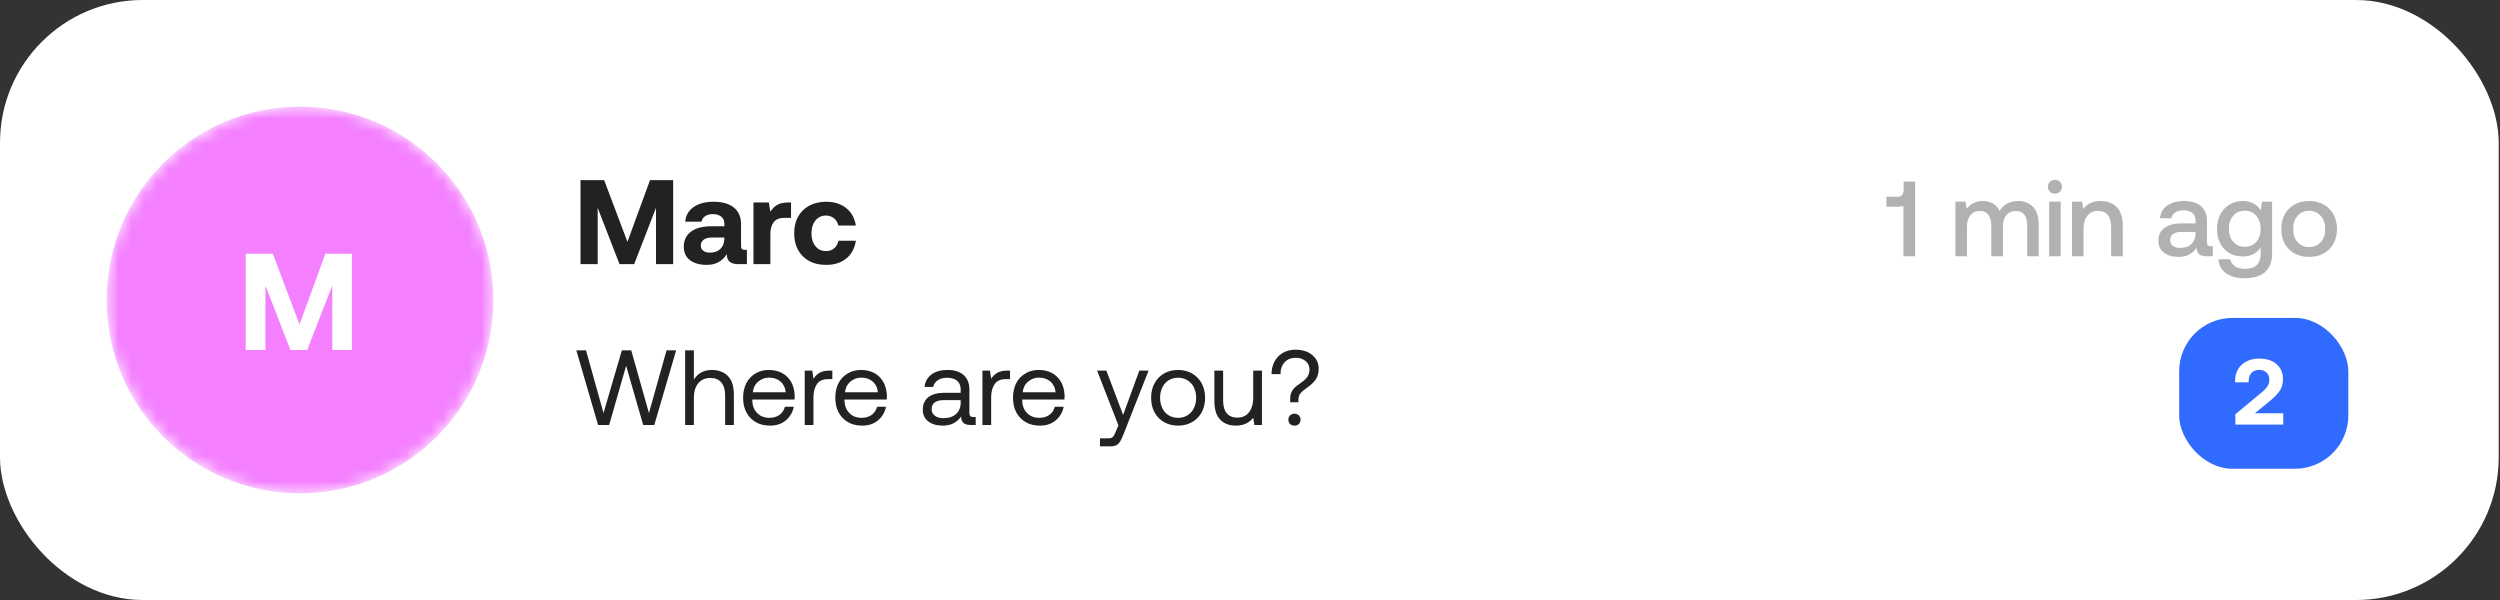 <svg width="200" height="48" viewBox="0 0 200 48" fill="none" xmlns="http://www.w3.org/2000/svg">
<rect x="0" y="0" width="200" height="48" fill="#333333" stroke="none"/>
<rect width="199.897" height="48" rx="11.418" fill="white"/>
<path d="M46.105 28.026L47.846 33.999H48.733L50.09 29.263L51.455 33.999H52.343L54.092 28.026H53.324L51.916 33.043L50.499 28.026H49.748L48.281 33.043L46.881 28.026H46.105ZM58.224 30.074C57.899 29.758 57.473 29.596 56.944 29.596C56.602 29.596 56.312 29.673 56.073 29.809C55.834 29.954 55.647 30.142 55.51 30.364V28.026H54.81V33.999H55.51V31.823C55.51 31.337 55.621 30.953 55.86 30.663C56.099 30.381 56.414 30.236 56.824 30.236C57.2 30.236 57.498 30.355 57.703 30.594C57.908 30.833 58.01 31.174 58.01 31.618V33.999H58.71V31.576C58.71 30.893 58.548 30.398 58.224 30.074ZM59.704 30.654C59.534 30.995 59.448 31.379 59.448 31.823C59.448 32.267 59.534 32.651 59.713 32.992C59.892 33.333 60.148 33.589 60.472 33.777C60.797 33.965 61.172 34.05 61.607 34.05C62.102 34.05 62.52 33.914 62.862 33.632C63.203 33.35 63.416 32.984 63.502 32.54H62.793C62.717 32.821 62.572 33.043 62.35 33.197C62.128 33.35 61.863 33.427 61.556 33.427C61.147 33.427 60.822 33.299 60.575 33.043C60.319 32.787 60.191 32.446 60.182 32.019V31.96H63.561C63.57 31.823 63.578 31.729 63.578 31.661C63.561 31.243 63.468 30.876 63.297 30.56C63.118 30.253 62.879 30.014 62.572 29.843C62.264 29.681 61.906 29.596 61.513 29.596C61.104 29.596 60.745 29.69 60.438 29.877C60.123 30.065 59.875 30.321 59.704 30.654ZM62.853 31.379H60.225C60.259 31.038 60.395 30.756 60.651 30.535C60.899 30.321 61.189 30.21 61.522 30.21C61.889 30.21 62.196 30.313 62.435 30.517C62.674 30.722 62.819 31.012 62.853 31.379ZM66.587 29.647H66.391C66.032 29.647 65.759 29.707 65.563 29.826C65.358 29.946 65.196 30.108 65.077 30.304L64.983 29.647H64.377V33.999H65.077V31.78C65.077 31.371 65.162 31.029 65.341 30.748C65.52 30.475 65.819 30.33 66.237 30.33H66.587V29.647ZM67.079 30.654C66.909 30.995 66.823 31.379 66.823 31.823C66.823 32.267 66.909 32.651 67.088 32.992C67.267 33.333 67.523 33.589 67.847 33.777C68.172 33.965 68.547 34.05 68.982 34.05C69.477 34.05 69.895 33.914 70.237 33.632C70.578 33.35 70.791 32.984 70.877 32.54H70.168C70.092 32.821 69.947 33.043 69.725 33.197C69.503 33.35 69.238 33.427 68.931 33.427C68.522 33.427 68.197 33.299 67.95 33.043C67.694 32.787 67.566 32.446 67.557 32.019V31.96H70.936C70.945 31.823 70.954 31.729 70.954 31.661C70.936 31.243 70.843 30.876 70.672 30.56C70.493 30.253 70.254 30.014 69.947 29.843C69.639 29.681 69.281 29.596 68.888 29.596C68.479 29.596 68.12 29.69 67.813 29.877C67.498 30.065 67.25 30.321 67.079 30.654ZM70.228 31.379H67.6C67.634 31.038 67.77 30.756 68.026 30.535C68.274 30.321 68.564 30.21 68.897 30.21C69.264 30.21 69.571 30.313 69.81 30.517C70.049 30.722 70.194 31.012 70.228 31.379ZM78.056 33.359H77.842C77.646 33.359 77.552 33.257 77.552 33.043V31.166C77.552 30.663 77.399 30.279 77.091 30.005C76.784 29.732 76.358 29.596 75.803 29.596C75.274 29.596 74.847 29.715 74.523 29.954C74.199 30.193 74.011 30.526 73.96 30.953H74.659C74.702 30.731 74.822 30.56 75.018 30.424C75.214 30.287 75.462 30.219 75.769 30.219C76.11 30.219 76.375 30.304 76.562 30.458C76.75 30.62 76.853 30.842 76.853 31.123V31.422H75.573C75.001 31.422 74.566 31.541 74.267 31.772C73.968 32.011 73.823 32.344 73.823 32.779C73.823 33.171 73.968 33.487 74.258 33.709C74.549 33.939 74.941 34.05 75.427 34.05C76.059 34.05 76.545 33.811 76.887 33.325C76.887 33.547 76.955 33.717 77.074 33.828C77.194 33.948 77.39 33.999 77.672 33.999H78.056V33.359ZM76.853 32.011V32.224C76.853 32.6 76.725 32.898 76.486 33.12C76.238 33.342 75.905 33.453 75.479 33.453C75.189 33.453 74.958 33.393 74.787 33.257C74.617 33.129 74.531 32.958 74.531 32.736C74.531 32.258 74.856 32.011 75.504 32.011H76.853ZM80.804 29.647H80.608C80.249 29.647 79.976 29.707 79.78 29.826C79.575 29.946 79.413 30.108 79.293 30.304L79.2 29.647H78.594V33.999H79.293V31.78C79.293 31.371 79.379 31.029 79.558 30.748C79.737 30.475 80.036 30.33 80.454 30.33H80.804V29.647ZM81.296 30.654C81.125 30.995 81.04 31.379 81.04 31.823C81.04 32.267 81.125 32.651 81.305 32.992C81.484 33.333 81.74 33.589 82.064 33.777C82.388 33.965 82.764 34.05 83.199 34.05C83.694 34.05 84.112 33.914 84.453 33.632C84.795 33.35 85.008 32.984 85.093 32.54H84.385C84.308 32.821 84.163 33.043 83.941 33.197C83.719 33.35 83.455 33.427 83.148 33.427C82.738 33.427 82.414 33.299 82.166 33.043C81.91 32.787 81.782 32.446 81.774 32.019V31.96H85.153C85.162 31.823 85.17 31.729 85.17 31.661C85.153 31.243 85.059 30.876 84.888 30.56C84.709 30.253 84.47 30.014 84.163 29.843C83.856 29.681 83.498 29.596 83.105 29.596C82.695 29.596 82.337 29.69 82.03 29.877C81.714 30.065 81.467 30.321 81.296 30.654ZM84.445 31.379H81.817C81.851 31.038 81.987 30.756 82.243 30.535C82.491 30.321 82.781 30.21 83.114 30.21C83.481 30.21 83.788 30.313 84.027 30.517C84.266 30.722 84.411 31.012 84.445 31.379ZM88.509 29.647H87.767L89.473 34.033L89.251 34.554C89.183 34.707 89.132 34.818 89.089 34.886C89.047 34.955 88.996 34.997 88.927 35.023C88.859 35.057 88.757 35.066 88.62 35.066H87.997V35.706H88.833C89.03 35.706 89.192 35.68 89.311 35.612C89.431 35.552 89.525 35.458 89.61 35.322C89.687 35.194 89.781 34.997 89.883 34.733L91.888 29.647H91.146L89.849 33.197L88.509 29.647ZM93.123 33.769C93.447 33.956 93.822 34.05 94.249 34.05C94.667 34.05 95.043 33.956 95.367 33.769C95.691 33.581 95.947 33.325 96.135 32.984C96.314 32.651 96.408 32.267 96.408 31.823C96.408 31.388 96.314 31.004 96.135 30.663C95.947 30.33 95.691 30.065 95.367 29.877C95.043 29.69 94.667 29.596 94.249 29.596C93.822 29.596 93.447 29.69 93.123 29.877C92.798 30.065 92.542 30.33 92.363 30.663C92.175 31.004 92.09 31.388 92.09 31.823C92.09 32.267 92.175 32.651 92.363 32.984C92.542 33.325 92.798 33.581 93.123 33.769ZM95 33.222C94.778 33.359 94.531 33.427 94.249 33.427C93.959 33.427 93.711 33.359 93.49 33.222C93.268 33.086 93.106 32.898 92.986 32.651C92.867 32.412 92.807 32.13 92.807 31.823C92.807 31.516 92.867 31.243 92.986 30.995C93.106 30.756 93.268 30.56 93.49 30.424C93.711 30.287 93.959 30.219 94.249 30.219C94.531 30.219 94.778 30.287 95 30.424C95.222 30.56 95.392 30.756 95.512 30.995C95.631 31.243 95.691 31.516 95.691 31.823C95.691 32.13 95.631 32.412 95.512 32.651C95.392 32.898 95.222 33.086 95 33.222ZM100.956 29.647H100.257V31.823C100.257 32.318 100.137 32.702 99.915 32.984C99.694 33.274 99.378 33.41 98.985 33.41C98.618 33.41 98.337 33.299 98.14 33.06C97.944 32.821 97.85 32.48 97.85 32.028V29.647H97.15V32.071C97.15 32.753 97.304 33.257 97.62 33.572C97.927 33.897 98.345 34.05 98.866 34.05C99.463 34.05 99.924 33.845 100.257 33.419L100.351 33.999H100.956V29.647ZM101.953 28.939C101.799 29.237 101.723 29.57 101.723 29.929H102.439C102.439 29.536 102.55 29.22 102.772 28.981C102.994 28.742 103.293 28.623 103.668 28.623C103.992 28.623 104.248 28.717 104.453 28.888C104.658 29.058 104.76 29.28 104.76 29.553C104.76 29.775 104.701 29.971 104.598 30.125C104.496 30.287 104.334 30.441 104.129 30.586C103.907 30.739 103.745 30.859 103.625 30.961C103.506 31.064 103.412 31.183 103.335 31.337C103.25 31.49 103.216 31.678 103.216 31.883V32.181H103.873V31.96C103.873 31.755 103.933 31.584 104.052 31.448C104.172 31.311 104.368 31.149 104.658 30.944C104.914 30.765 105.119 30.56 105.272 30.338C105.417 30.116 105.494 29.835 105.494 29.485C105.494 29.195 105.417 28.939 105.264 28.708C105.11 28.486 104.897 28.307 104.624 28.171C104.342 28.043 104.018 27.974 103.66 27.974C103.267 27.974 102.917 28.06 102.627 28.23C102.337 28.401 102.107 28.64 101.953 28.939ZM103.207 33.231C103.113 33.316 103.071 33.436 103.071 33.572C103.071 33.717 103.113 33.837 103.207 33.922C103.293 34.008 103.412 34.05 103.557 34.05C103.694 34.05 103.813 34.008 103.907 33.922C103.992 33.837 104.044 33.717 104.044 33.572C104.044 33.436 103.992 33.316 103.907 33.231C103.813 33.146 103.694 33.094 103.557 33.094C103.412 33.094 103.293 33.146 103.207 33.231Z" fill="#222223"/>
<path d="M46.442 14.412V21.132H47.815V16.63L49.562 21.132H50.733L52.48 16.63V21.132H53.853V14.412H52L50.195 19.347L48.333 14.412H46.442ZM59.753 19.99H59.599C59.484 19.99 59.407 19.971 59.359 19.923C59.302 19.884 59.283 19.798 59.283 19.673V17.936C59.283 17.36 59.091 16.908 58.707 16.601C58.323 16.294 57.785 16.14 57.094 16.14C56.422 16.14 55.894 16.284 55.491 16.563C55.087 16.841 54.857 17.235 54.819 17.734H56.124C56.153 17.552 56.249 17.407 56.412 17.292C56.566 17.187 56.777 17.129 57.027 17.129C57.305 17.129 57.526 17.196 57.699 17.331C57.862 17.465 57.948 17.638 57.948 17.859V18.099H56.969C56.23 18.099 55.663 18.243 55.279 18.531C54.895 18.819 54.703 19.222 54.703 19.74C54.703 20.201 54.867 20.566 55.203 20.816C55.539 21.065 55.98 21.19 56.537 21.19C56.902 21.19 57.219 21.123 57.487 20.969C57.747 20.825 57.968 20.614 58.15 20.326C58.131 20.863 58.438 21.132 59.062 21.132H59.753V19.99ZM57.948 19.001V19.097C57.939 19.443 57.833 19.712 57.632 19.913C57.42 20.115 57.142 20.211 56.796 20.211C56.566 20.211 56.393 20.163 56.259 20.057C56.124 19.961 56.067 19.817 56.067 19.644C56.067 19.443 56.144 19.289 56.297 19.174C56.451 19.059 56.672 19.001 56.959 19.001H57.948ZM63.282 16.198H63.051C62.686 16.198 62.389 16.265 62.178 16.39C61.957 16.515 61.774 16.697 61.63 16.937L61.505 16.198H60.277V21.132H61.63V18.713C61.63 18.32 61.717 18.003 61.899 17.772C62.072 17.542 62.36 17.427 62.744 17.427H63.282V16.198ZM67.701 20.681C68.124 20.335 68.373 19.865 68.469 19.26H67.077C67.019 19.52 66.904 19.721 66.731 19.865C66.559 20.019 66.338 20.086 66.079 20.086C65.724 20.086 65.445 19.961 65.234 19.692C65.023 19.433 64.917 19.087 64.917 18.665C64.917 18.243 65.023 17.907 65.234 17.638C65.445 17.379 65.724 17.244 66.079 17.244C66.328 17.244 66.549 17.321 66.722 17.465C66.895 17.609 67.01 17.801 67.067 18.041H68.469C68.373 17.446 68.114 16.985 67.701 16.649C67.279 16.313 66.741 16.14 66.088 16.14C65.57 16.14 65.119 16.246 64.735 16.457C64.351 16.668 64.053 16.956 63.842 17.34C63.631 17.724 63.535 18.166 63.535 18.665C63.535 19.164 63.631 19.606 63.842 19.99C64.053 20.374 64.351 20.672 64.735 20.883C65.119 21.094 65.56 21.19 66.079 21.19C66.741 21.19 67.279 21.027 67.701 20.681Z" fill="#222223"/>
<mask id="mask0_201_4793" style="mask-type:alpha" maskUnits="userSpaceOnUse" x="8" y="8" width="32" height="32">
<circle cx="24" cy="24" r="15.467" fill="#C4C4C4"/>
</mask>
<g mask="url(#mask0_201_4793)">
<circle cx="24" cy="24" r="15.467" fill="#F480FF"/>
<path d="M19.66 20.3L19.66 28H21.233L21.233 22.841L23.235 28H24.577L26.579 22.841L26.579 28H28.152V20.3H26.029L23.961 25.954L21.827 20.3H19.66Z" fill="white"/>
</g>
<path d="M153.212 14.527H152.291V15.184C152.291 15.354 152.248 15.482 152.18 15.585C152.103 15.687 151.992 15.738 151.856 15.738H150.917V16.541H151.898C152.06 16.541 152.188 16.515 152.274 16.464V20.5H153.212V14.527ZM162.647 16.549C162.34 16.242 161.956 16.08 161.478 16.08C161.119 16.08 160.821 16.157 160.573 16.293C160.317 16.43 160.121 16.626 159.967 16.873C159.839 16.609 159.66 16.413 159.43 16.276C159.191 16.148 158.926 16.08 158.619 16.08C158.073 16.088 157.646 16.293 157.339 16.703L157.237 16.131H156.435V20.5H157.356V18.162C157.356 17.769 157.442 17.462 157.629 17.223C157.817 16.993 158.065 16.873 158.38 16.873C158.679 16.873 158.909 16.976 159.063 17.172C159.217 17.368 159.302 17.658 159.302 18.042V20.5H160.232V18.136C160.232 17.744 160.317 17.436 160.505 17.215C160.693 16.993 160.94 16.873 161.265 16.873C161.563 16.873 161.794 16.976 161.947 17.172C162.101 17.377 162.178 17.667 162.178 18.042V20.5H163.099V18.034C163.099 17.351 162.946 16.856 162.647 16.549ZM164.797 14.544C164.686 14.441 164.549 14.382 164.395 14.382C164.233 14.382 164.097 14.441 163.994 14.544C163.883 14.646 163.832 14.783 163.832 14.936C163.832 15.098 163.883 15.235 163.994 15.337C164.097 15.44 164.233 15.491 164.395 15.491C164.549 15.491 164.686 15.44 164.797 15.337C164.899 15.235 164.959 15.098 164.959 14.936C164.959 14.783 164.899 14.646 164.797 14.544ZM163.935 16.131V20.5H164.856V16.131H163.935ZM169.327 16.558C169.002 16.242 168.576 16.08 168.064 16.08C167.458 16.08 166.988 16.293 166.664 16.703L166.562 16.131H165.76V20.5H166.681V18.298C166.681 17.855 166.784 17.513 166.988 17.257C167.193 17.001 167.483 16.873 167.85 16.873C168.192 16.873 168.448 16.984 168.627 17.198C168.798 17.419 168.891 17.735 168.891 18.145V20.5H169.822V18.094C169.822 17.394 169.651 16.882 169.327 16.558ZM177.024 19.698H176.845C176.649 19.698 176.555 19.596 176.555 19.391V17.667C176.555 17.155 176.393 16.762 176.077 16.489C175.753 16.216 175.301 16.08 174.72 16.08C174.166 16.08 173.722 16.208 173.381 16.447C173.039 16.686 172.843 17.027 172.8 17.462H173.705C173.739 17.274 173.841 17.121 174.012 17.001C174.183 16.882 174.405 16.822 174.678 16.822C174.976 16.822 175.215 16.899 175.386 17.035C175.557 17.172 175.642 17.368 175.642 17.607V17.872H174.541C173.927 17.872 173.466 18 173.15 18.239C172.826 18.478 172.672 18.828 172.672 19.271C172.672 19.672 172.817 19.988 173.116 20.21C173.406 20.44 173.799 20.551 174.294 20.551C174.925 20.551 175.403 20.304 175.736 19.8C175.736 20.031 175.796 20.201 175.924 20.321C176.043 20.44 176.248 20.5 176.538 20.5H177.024V19.698ZM175.642 18.554V18.708C175.633 19.049 175.522 19.322 175.309 19.527C175.096 19.732 174.797 19.834 174.422 19.834C174.166 19.834 173.969 19.783 173.824 19.664C173.679 19.553 173.611 19.399 173.611 19.212C173.611 18.998 173.688 18.836 173.841 18.725C173.995 18.614 174.208 18.554 174.498 18.554H175.642ZM181.767 16.131H180.965L180.863 16.814C180.709 16.592 180.522 16.413 180.283 16.276C180.044 16.148 179.754 16.08 179.429 16.08C179.037 16.08 178.678 16.174 178.371 16.361C178.055 16.549 177.808 16.805 177.629 17.138C177.45 17.479 177.364 17.863 177.364 18.298C177.364 18.759 177.45 19.152 177.629 19.485C177.799 19.817 178.047 20.073 178.363 20.253C178.67 20.432 179.028 20.517 179.429 20.517C180.061 20.517 180.53 20.278 180.854 19.8V20.287C180.854 21.106 180.436 21.507 179.6 21.507C179.276 21.507 179.011 21.447 178.806 21.311C178.602 21.174 178.465 20.986 178.414 20.739H177.475C177.509 21.225 177.714 21.601 178.09 21.865C178.456 22.13 178.934 22.258 179.532 22.258C180.291 22.258 180.854 22.096 181.221 21.754C181.58 21.413 181.767 20.935 181.767 20.321V16.131ZM180.504 19.348C180.266 19.613 179.958 19.741 179.583 19.741C179.199 19.741 178.892 19.613 178.661 19.34C178.422 19.075 178.311 18.725 178.311 18.298C178.311 17.872 178.422 17.53 178.661 17.257C178.892 16.993 179.199 16.856 179.583 16.856C179.958 16.856 180.266 16.993 180.504 17.266C180.735 17.539 180.854 17.889 180.854 18.316C180.854 18.742 180.735 19.084 180.504 19.348ZM183.564 20.278C183.905 20.466 184.289 20.551 184.733 20.551C185.168 20.551 185.552 20.466 185.894 20.278C186.235 20.09 186.491 19.834 186.679 19.493C186.866 19.152 186.96 18.759 186.96 18.316C186.96 17.88 186.866 17.496 186.679 17.155C186.491 16.814 186.235 16.549 185.894 16.361C185.552 16.174 185.168 16.08 184.733 16.08C184.289 16.08 183.905 16.174 183.564 16.361C183.223 16.549 182.967 16.814 182.779 17.155C182.591 17.496 182.506 17.88 182.506 18.316C182.506 18.759 182.591 19.152 182.779 19.493C182.967 19.834 183.223 20.09 183.564 20.278ZM185.663 19.365C185.424 19.638 185.117 19.766 184.733 19.766C184.341 19.766 184.033 19.638 183.803 19.365C183.564 19.092 183.453 18.742 183.453 18.316C183.453 17.889 183.564 17.547 183.803 17.274C184.033 17.001 184.341 16.865 184.733 16.865C185.117 16.865 185.424 17.001 185.663 17.274C185.902 17.547 186.022 17.889 186.022 18.316C186.022 18.742 185.902 19.092 185.663 19.365Z" fill="#B1B1B3"/>
<rect x="174.333" y="25.433" width="13.533" height="12.067" rx="4.267" fill="#316AFF"/>
<path d="M180.81 31.495L178.831 33.138V33.966H182.661V33.063H180.384L181.556 32.107C181.922 31.808 182.191 31.532 182.37 31.271C182.549 31.009 182.639 30.696 182.639 30.337C182.639 29.837 182.467 29.434 182.131 29.135C181.795 28.837 181.325 28.687 180.713 28.687C180.332 28.687 179.996 28.77 179.712 28.919C179.421 29.068 179.197 29.277 179.04 29.546C178.883 29.815 178.809 30.113 178.809 30.442V30.584H179.891V30.502C179.891 30.226 179.966 30.002 180.115 29.837C180.265 29.673 180.466 29.591 180.713 29.591C180.967 29.591 181.168 29.666 181.317 29.8C181.467 29.934 181.549 30.128 181.549 30.382C181.549 30.584 181.489 30.771 181.37 30.935C181.25 31.107 181.064 31.293 180.81 31.495Z" fill="white"/>
</svg>
